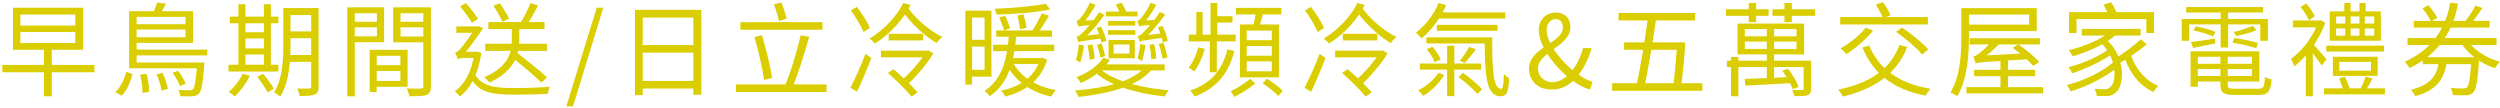 <svg width="1021" height="44" viewBox="0 0 1021 44" fill="none" xmlns="http://www.w3.org/2000/svg">
<path d="M17.961 19.895V39.312H21.149V19.895H17.961ZM8.315 13.064H30.754V17.577H8.315V13.064ZM8.315 5.944H30.754V10.415H8.315V5.944ZM5.293 3.17V20.351H33.9V3.17H5.293ZM0.946 26.519V29.5H38.578V26.519H0.946ZM52.737 25.526V27.886H81.427V25.526H52.737ZM54.269 20.268V22.628H84.657V20.268H54.269ZM54.435 9.877V12.029H77.205V9.877H54.435ZM80.517 25.526V25.94C80.061 33.019 79.482 35.71 78.736 36.497C78.405 36.828 78.074 36.869 77.329 36.869C76.666 36.869 74.803 36.869 72.858 36.704C73.272 37.408 73.603 38.525 73.644 39.271C75.673 39.395 77.619 39.395 78.654 39.312C79.771 39.229 80.517 38.981 81.22 38.277C82.255 37.159 82.835 34.22 83.415 26.726C83.456 26.312 83.497 25.526 83.497 25.526H80.517ZM64.164 1.017C63.832 2.3 63.046 4.205 62.425 5.53L65.116 6.109C65.902 4.95 66.937 3.253 67.765 1.514L64.164 1.017ZM54.559 4.577V6.896H75.756V15.217H54.559V17.494H78.819V4.577H54.559ZM52.737 4.577V26.561H55.801V4.577H52.737ZM63.957 30.37C64.909 32.481 65.778 35.255 65.985 37.035L68.552 36.29C68.304 34.592 67.393 31.86 66.358 29.749L63.957 30.37ZM70.498 29.749C71.74 31.405 72.982 33.682 73.52 35.172L75.838 34.178C75.3 32.729 73.975 30.494 72.733 28.879L70.498 29.749ZM57.208 30.535C57.871 32.895 58.243 36 58.161 37.946L60.893 37.532C60.934 35.545 60.52 32.481 59.817 30.121L57.208 30.535ZM51.578 29.335C50.791 32.315 49.301 35.627 47.107 37.573L49.632 39.105C51.909 36.952 53.317 33.392 54.145 30.245L51.578 29.335ZM116.99 3.294V6.151H128.499V3.294H116.99ZM116.99 12.816V15.59H128.499V12.816H116.99ZM116.949 22.462V25.277H128.582V22.462H116.949ZM127.092 3.294V35.338C127.092 35.959 126.885 36.166 126.264 36.166C125.643 36.207 123.573 36.207 121.378 36.166C121.792 36.952 122.248 38.318 122.331 39.188C125.394 39.188 127.34 39.105 128.499 38.608C129.7 38.111 130.114 37.159 130.114 35.379V3.294H127.092ZM115.707 3.294V18.322C115.707 24.325 115.417 32.191 111.939 37.739C112.643 38.029 113.885 38.939 114.423 39.519C118.149 33.64 118.646 24.698 118.646 18.322V3.294H115.707ZM93.847 6.772V9.504H113.678V6.772H93.847ZM98.733 13.189V15.714H109.207V13.189H98.733ZM98.733 19.771V22.255H109.248V19.771H98.733ZM93.309 26.437V29.21H113.678V26.437H93.309ZM97.366 1.721V27.554H100.223V1.721H97.366ZM107.758 1.721V27.554H110.614V1.721H107.758ZM99.064 30.121C97.822 32.895 95.669 35.669 93.351 37.532C94.096 37.946 95.296 38.857 95.876 39.353C98.112 37.283 100.513 34.096 102.045 30.949L99.064 30.121ZM105.025 31.405C106.64 33.35 108.503 36.083 109.29 37.739L111.815 36.248C110.987 34.551 109.041 31.984 107.427 30.121L105.025 31.405ZM152.47 26.602V29.003H165.014V26.602H152.47ZM152.346 20.351V22.793H163.524V33.061H152.346V35.462H166.463V20.351H152.346ZM150.979 20.351V37.573H153.836V20.351H150.979ZM143.362 8.883V11.16H154.871V8.883H143.362ZM162.447 8.883V11.16H174.163V8.883H162.447ZM172.88 3.004V35.213C172.88 35.917 172.632 36.166 171.886 36.166C171.141 36.207 168.616 36.248 166.09 36.124C166.546 36.994 167.043 38.443 167.167 39.312C170.644 39.312 172.88 39.271 174.205 38.774C175.53 38.236 175.985 37.201 175.985 35.213V3.004H172.88ZM143.61 3.004V5.405H153.919V14.845H143.61V17.246H156.858V3.004H143.61ZM174.412 3.004H160.584V17.287H174.412V14.927H163.565V5.405H174.412V3.004ZM141.83 3.004V39.353H144.894V3.004H141.83ZM198.175 17.867V20.765H223.429V17.867H198.175ZM199.459 9.007V11.864H222.394V9.007H199.459ZM209.022 10.415V16.087C209.022 20.558 208.36 27.016 197.761 31.529C198.507 32.108 199.459 33.102 199.873 33.764C210.844 28.631 212.086 21.386 212.086 16.128V10.415H209.022ZM216.64 1.224C215.646 3.791 213.825 7.475 212.376 9.711L214.86 10.622C216.391 8.469 218.254 5.116 219.786 2.259L216.64 1.224ZM201.57 2.3C202.854 4.37 204.427 7.186 205.213 8.842L207.946 7.641C207.159 6.026 205.462 3.335 204.178 1.348L201.57 2.3ZM208.525 23C212.79 26.312 218.42 30.991 221.152 33.764L223.388 31.57C220.49 28.838 214.777 24.325 210.637 21.137L208.525 23ZM187.908 2.59C189.606 4.66 191.758 7.558 192.752 9.297L195.236 7.682C194.201 5.985 192.048 3.294 190.268 1.265L187.908 2.59ZM186.376 10.787V13.396H195.319V10.787H186.376ZM193.746 29.79L191.676 30.742C194.822 37.573 200.245 38.65 209.974 38.65C214.528 38.65 219.745 38.567 223.678 38.318C223.843 37.49 224.216 36.083 224.671 35.42C220.407 35.793 214.363 35.959 209.974 35.959C201.694 35.959 196.312 35.213 193.746 29.79ZM193.746 21.137V21.676C192.711 29.128 189.813 34.427 185.714 37.242C186.335 37.697 187.37 38.774 187.784 39.395C192.09 36.207 195.277 30.328 196.602 21.634L195.195 21.055L194.656 21.137H193.746ZM186.997 24.242C187.287 23.911 188.364 23.663 189.44 23.663H195.029V21.137H188.488L186.997 21.883V24.242ZM186.997 24.242C186.997 23.456 189.316 22.297 189.316 22.297C191.676 19.647 195.402 14.348 197.347 11.533L195.277 10.58L194.367 10.994V11.119C193 13.313 189.067 18.943 187.825 20.185C187.122 21.013 186.459 21.262 185.838 21.427C186.169 22.09 186.79 23.539 186.997 24.242ZM231.295 43.411H234.028L246.406 3.128H243.715L231.295 43.411ZM259.307 4.039V38.857H262.495V7.186H283.153V38.691H286.424V4.039H259.307ZM261.418 18.405V21.469H284.519V18.405H261.418ZM261.377 33.061V36.166H284.602V33.061H261.377ZM302.363 9.049V12.154H335.897V9.049H302.363ZM300.583 34.468V37.573H337.553V34.468H300.583ZM308.117 15.134C309.691 20.641 311.429 27.927 312.05 32.647L315.321 31.86C314.617 27.058 312.878 19.978 311.181 14.389L308.117 15.134ZM326.996 14.431C325.547 20.723 322.856 29.831 320.496 35.131L323.56 35.793C325.837 30.535 328.61 21.841 330.473 15.01L326.996 14.431ZM316.108 1.804C316.894 3.956 317.764 6.772 318.095 8.593L321.283 7.641C320.869 5.819 319.958 3.128 319.088 1.017L316.108 1.804ZM370.549 2.797L368.065 3.791C371.501 9.049 377.462 14.638 382.513 17.577C383.051 16.79 384.086 15.673 384.832 15.093C379.739 12.65 373.695 7.517 370.549 2.797ZM368.934 1.183C366.326 6.523 361.192 12.071 355.148 15.755C355.81 16.211 356.887 17.204 357.342 17.784C363.635 13.768 368.768 8.096 371.873 2.052L368.934 1.183ZM362.641 29.79C365.995 32.729 370.259 36.952 372.287 39.478L374.73 37.697C372.494 35.048 368.147 30.991 364.918 28.258L362.641 29.79ZM359.785 20.682V23.414H378.829V20.682H359.785ZM378.166 20.682V21.303C376.179 24.698 371.459 30.08 368.396 32.647C369.017 33.102 370.01 34.054 370.507 34.675C373.736 31.694 378.622 26.188 381.188 21.8L379.118 20.516L378.622 20.682H378.166ZM347.489 4.246C349.476 6.979 351.712 10.746 352.705 13.106L355.272 11.408C354.278 9.049 351.96 5.447 349.931 2.797L347.489 4.246ZM347.282 35.876L350.014 37.449C351.877 33.516 354.154 28.258 355.852 23.663L353.45 22.007C351.587 26.933 349.062 32.522 347.282 35.876ZM362.931 13.81V16.501H377.007V13.81H362.931ZM406.856 12.443V15.01H429.626V12.443H406.856ZM405.573 18.281V20.889H430.537V18.281H405.573ZM411.286 23.704V26.105H425.486V23.704H411.286ZM408.098 7.144C408.844 8.8 409.672 11.036 410.044 12.443L412.57 11.574C412.197 10.291 411.286 8.096 410.5 6.482L408.098 7.144ZM415.509 6.275C415.964 8.096 416.42 10.498 416.627 11.947L419.276 11.326C419.069 9.959 418.531 7.641 417.993 5.861L415.509 6.275ZM427.06 1.514C422.216 2.59 413.398 3.294 406.235 3.584C406.525 4.205 406.898 5.24 406.981 5.944C414.267 5.778 423.251 5.116 428.923 3.832L427.06 1.514ZM413.646 25.36L411.038 26.147C414.433 33.019 420.808 37.573 429.337 39.436C429.751 38.65 430.579 37.449 431.241 36.787C423.002 35.338 416.585 31.239 413.646 25.36ZM425.486 5.447C424.493 7.682 422.713 10.87 421.305 12.899L423.623 13.81C425.114 11.864 426.935 8.924 428.426 6.399L425.486 5.447ZM424.783 23.704V24.201C422.506 31.653 416.461 35.379 408.802 37.076C409.382 37.615 410.21 38.732 410.541 39.436C418.49 37.366 424.948 33.143 427.681 24.367L425.942 23.621L425.404 23.704H424.783ZM412.073 14.099C411.493 21.262 410.375 31.943 402.054 37.118C402.799 37.615 403.71 38.608 404.165 39.312C412.942 33.557 414.35 22.338 415.095 14.099H412.073ZM395.72 4.37V7.186H402.095V28.507H395.72V31.322H404.911V4.37H395.72ZM395.885 16.252V19.026H403.586V16.252H395.885ZM394.229 4.37V34.551H397.003V4.37H394.229ZM452.521 8.552V10.456H463.657V8.552H452.521ZM452.521 12.319V14.224H463.657V12.319H452.521ZM451.651 4.743V6.689H464.568V4.743H451.651ZM454.798 18.198H461.297V21.883H454.798V18.198ZM452.728 16.335V23.787H463.45V16.335H452.728ZM447.842 11.367C448.712 13.271 449.54 15.838 449.83 17.37L451.817 16.749C451.527 15.259 450.616 12.775 449.705 10.87L447.842 11.367ZM440.432 10.87C440.432 10.291 442.212 9.587 442.212 9.587V9.545C443.992 7.682 445.938 4.867 447.428 1.969L445.11 1.141C443.951 3.832 441.922 6.647 441.301 7.351C440.722 8.055 440.225 8.51 439.645 8.593C439.935 9.214 440.308 10.373 440.432 10.87ZM440.432 10.87C440.97 10.622 442.005 10.498 447.263 10.084C447.304 9.628 447.387 8.759 447.511 8.179L441.674 8.469L440.432 9.173V10.87ZM440.432 17.287C440.432 16.708 442.253 16.045 442.253 16.045V15.962C445.276 13.52 448.381 9.835 451.113 6.026L448.877 4.991C446.6 8.635 443.206 12.361 442.171 13.313C441.218 14.224 440.39 14.927 439.687 15.01C439.935 15.631 440.308 16.79 440.432 17.287ZM440.432 17.287C441.053 16.956 442.212 16.708 450.451 15.59C450.409 15.134 450.451 14.306 450.575 13.727L441.591 14.803L440.39 15.59L440.432 17.287ZM444.199 18.529C444.572 20.392 444.944 22.793 444.986 24.408L447.056 23.953C446.973 22.421 446.6 19.978 446.145 18.157L444.199 18.529ZM440.597 18.157C440.39 20.351 440.059 22.669 439.355 24.408C439.894 24.698 440.763 25.236 441.177 25.526C441.839 23.704 442.378 20.972 442.709 18.571L440.597 18.157ZM448.091 18.281C448.588 19.937 449.167 22.131 449.374 23.539L451.32 22.918C451.113 21.593 450.492 19.44 449.912 17.784L448.091 18.281ZM455.708 1.886C456.536 3.211 457.282 4.991 457.571 6.192L460.014 5.24C459.766 4.081 458.896 2.342 458.068 1.1L455.708 1.886ZM472.889 11.077C473.8 13.064 474.628 15.714 474.877 17.329L476.905 16.708C476.657 15.134 475.746 12.526 474.794 10.622L472.889 11.077ZM465.23 10.787C465.23 10.208 467.052 9.463 467.052 9.463V9.421C468.791 7.6 470.737 4.826 472.227 1.969L469.95 1.141C468.749 3.832 466.721 6.565 466.141 7.268C465.562 7.972 465.023 8.428 464.485 8.51C464.734 9.131 465.106 10.291 465.23 10.787ZM465.23 10.787C465.769 10.539 466.845 10.415 472.103 10.001C472.103 9.545 472.186 8.676 472.31 8.096L466.472 8.428L465.23 9.09V10.787ZM465.355 17.039C465.355 16.501 467.3 15.797 467.3 15.797V15.755C470.198 13.271 473.221 9.628 475.87 5.902L473.676 4.867C471.44 8.51 468.128 12.154 467.093 13.106C466.141 14.058 465.355 14.72 464.651 14.803C464.899 15.424 465.23 16.542 465.355 17.039ZM465.355 17.039C466.017 16.708 467.176 16.501 475.291 15.341C475.249 14.927 475.291 14.099 475.373 13.52L466.555 14.555L465.313 15.341L465.355 17.039ZM469.412 18.322C469.867 20.227 470.157 22.628 470.157 24.242L472.227 23.828C472.144 22.297 471.813 19.854 471.358 17.991L469.412 18.322ZM465.686 17.991C465.437 19.978 465.106 22.131 464.527 23.87C465.065 24.118 465.976 24.615 466.39 24.946C466.969 23.249 467.507 20.641 467.839 18.488L465.686 17.991ZM473.262 17.908C473.883 19.813 474.545 22.338 474.835 23.994L476.781 23.414C476.491 21.841 475.829 19.316 475.125 17.453L473.262 17.908ZM448.836 26.312V28.755H475.663V26.312H448.836ZM467.88 27.016C462.995 33.392 451.113 36 439.024 36.952C439.521 37.615 440.225 38.898 440.515 39.602C452.686 38.153 464.982 35.42 470.737 27.968L467.88 27.016ZM450.575 23.58C448.339 27.016 443.992 29.873 439.645 31.529C440.183 32.108 441.094 33.309 441.467 33.93C446.021 31.86 450.699 28.507 453.307 24.408L450.575 23.58ZM449.291 28.175L446.932 29.335C453.1 35.006 464.444 38.236 475.705 39.395C476.036 38.65 476.74 37.532 477.319 36.869C466.1 35.959 454.756 33.019 449.291 28.175ZM495.866 6.606V9.214H503.36V6.606H495.866ZM485.475 14.141V16.915H504.643V14.141H485.475ZM494.376 1.224V15.714H497.15V1.224H494.376ZM488.58 4.867V15.714H491.147V4.867H488.58ZM501.29 20.144C499.178 28.589 494.542 34.178 486.055 36.994C486.758 37.656 487.504 38.691 487.835 39.436C496.819 36.083 501.787 30.038 504.105 20.806L501.29 20.144ZM489.367 19.357C488.539 22.421 487.172 25.526 485.434 27.637C486.096 27.968 487.255 28.714 487.752 29.128C489.532 26.851 491.147 23.373 492.058 19.937L489.367 19.357ZM504.726 3.211V5.902H523.315V3.211H504.726ZM509.156 18.778H519.382V22.752H509.156V18.778ZM509.156 25.07H519.382V29.128H509.156V25.07ZM509.156 12.485H519.382V16.418H509.156V12.485ZM506.382 10.001V31.57H522.321V10.001H506.382ZM512.965 4.536C512.758 6.44 512.178 9.173 511.764 10.953L514.082 11.574C514.662 9.877 515.324 7.393 515.945 5.074L512.965 4.536ZM510.563 32.191C508.7 33.889 505.264 36 502.615 37.242C503.111 37.863 503.732 38.898 504.064 39.56C506.755 38.236 510.232 36.124 512.633 34.137L510.563 32.191ZM515.697 34.054C517.933 35.503 520.748 37.739 522.114 39.229L523.894 37.076C522.445 35.586 519.547 33.475 517.394 32.108L515.697 34.054ZM494.086 16.335V29.5H496.943V16.335H494.086ZM556.021 2.797L553.537 3.791C556.973 9.049 562.934 14.638 567.985 17.577C568.523 16.79 569.558 15.673 570.304 15.093C565.211 12.65 559.167 7.517 556.021 2.797ZM554.406 1.183C551.798 6.523 546.664 12.071 540.62 15.755C541.282 16.211 542.359 17.204 542.814 17.784C549.107 13.768 554.24 8.096 557.345 2.052L554.406 1.183ZM548.113 29.79C551.467 32.729 555.731 36.952 557.759 39.478L560.202 37.697C557.966 35.048 553.619 30.991 550.39 28.258L548.113 29.79ZM545.257 20.682V23.414H564.301V20.682H545.257ZM563.638 20.682V21.303C561.651 24.698 556.931 30.08 553.868 32.647C554.489 33.102 555.482 34.054 555.979 34.675C559.208 31.694 564.094 26.188 566.66 21.8L564.59 20.516L564.094 20.682H563.638ZM532.961 4.246C534.948 6.979 537.184 10.746 538.177 13.106L540.744 11.408C539.75 9.049 537.432 5.447 535.403 2.797L532.961 4.246ZM532.754 35.876L535.486 37.449C537.349 33.516 539.626 28.258 541.324 23.663L538.922 22.007C537.059 26.933 534.534 32.522 532.754 35.876ZM548.403 13.81V16.501H562.479V13.81H548.403ZM586.615 5.074V7.558H614.767V5.074H586.615ZM586.781 10.166V12.568H611.579V10.166H586.781ZM582.517 15.259V17.743H607.191V15.259H582.517ZM579.867 25.94V28.424H604.873V25.94H579.867ZM587.567 1.224C585.58 5.944 582.144 10.415 578.294 13.313C578.956 13.851 580.074 15.093 580.529 15.714C584.504 12.485 588.271 7.475 590.631 2.093L587.567 1.224ZM606.322 15.259C606.404 30.204 606.736 39.312 612.863 39.312C615.43 39.312 616.092 37.49 616.34 32.067C615.719 31.653 614.809 30.908 614.188 30.204C614.105 33.806 613.898 36.248 613.07 36.248C609.716 36.248 609.385 28.175 609.427 15.259H606.322ZM582.682 20.102C584.048 21.717 585.373 23.911 585.87 25.402L588.354 24.325C587.857 22.835 586.45 20.682 585.001 19.109L582.682 20.102ZM591.004 18.653V39.271H593.943V18.653H591.004ZM600.029 19.15C599.118 20.806 597.503 23.29 596.179 24.822L598.249 25.691C599.573 24.284 601.271 22.131 602.761 20.144L600.029 19.15ZM587.526 29.707C585.704 32.522 582.268 35.462 579.205 36.869C579.867 37.449 580.778 38.443 581.192 39.146C584.38 37.366 587.899 33.93 589.844 30.618L587.526 29.707ZM595.682 31.446C598.373 33.475 601.726 36.455 603.382 38.36L605.287 36.455C603.631 34.551 600.236 31.736 597.503 29.749L595.682 31.446ZM633.687 36.58C637.91 36.58 641.139 34.634 643.664 31.819C646.645 28.382 648.715 24.201 650.04 19.647H646.521C645.403 23.787 643.54 27.306 641.056 29.997C639.028 32.108 636.668 33.557 634.101 33.557C630.748 33.557 628.098 31.322 628.098 27.927C628.098 21.262 641.346 18.902 641.346 11.077C641.346 7.6 639.152 5.116 635.426 5.116C631.244 5.116 628.429 8.221 628.429 12.278C628.429 18.736 634.805 27.182 641.47 32.357C644.244 34.51 646.976 35.917 649.378 36.58L650.413 33.433C648.425 32.854 646.107 31.612 643.747 29.831C637.91 25.484 631.658 17.908 631.658 12.236C631.658 9.711 633.149 7.807 635.426 7.807C637.454 7.807 638.282 9.421 638.282 11.16C638.282 17.701 624.455 19.192 624.455 28.175C624.455 33.061 628.181 36.58 633.687 36.58ZM660.998 5.281V8.345H692.296V5.281H660.998ZM658.39 33.971V37.076H695.236V33.971H658.39ZM673.128 6.358C671.969 15.548 669.816 28.341 668.16 35.752H671.555C673.087 28.548 675.198 15.797 676.564 6.358H673.128ZM663.275 17.329V20.351H686.169V17.329H663.275ZM684.969 17.329V17.743C684.72 21.841 684.016 30.038 683.313 35.793L686.5 36.041C687.246 30.287 687.991 22.586 688.281 17.411L685.879 17.204L685.341 17.329H684.969ZM721.566 10.829V32.978H724.547V10.829H721.566ZM712.582 16.997H733.696V19.978H712.582V16.997ZM712.582 11.864H733.696V14.845H712.582V11.864ZM709.602 9.628V22.214H736.801V9.628H709.602ZM736.594 24.781V36.124C736.594 36.58 736.47 36.704 735.932 36.745C735.435 36.787 733.862 36.787 731.916 36.745C732.289 37.49 732.703 38.525 732.827 39.271C735.518 39.271 737.257 39.271 738.292 38.857C739.368 38.36 739.617 37.615 739.617 36.166V24.781H736.594ZM712.541 32.233L712.748 34.965C717.675 34.717 724.837 34.344 731.751 33.93L731.792 31.405C724.63 31.777 717.302 32.067 712.541 32.233ZM727.859 28.838C729.681 31.156 731.461 34.303 732.082 36.373L734.524 35.545C733.903 33.433 732.04 30.328 730.219 28.093L727.859 28.838ZM714.197 1.224V9.049H717.219V1.224H714.197ZM728.77 1.224V9.049H731.792V1.224H728.77ZM704.882 3.791V6.44H722.311V3.791H704.882ZM723.885 3.791V6.44H741.273V3.791H723.885ZM705.255 24.781V27.389H738.002V24.781H705.255ZM706.952 23.249V39.312H709.933V23.249H706.952ZM775.759 18.322C771.909 28.714 763.173 34.013 750.712 36.621C751.333 37.283 752.285 38.691 752.616 39.436C765.243 36.29 774.393 30.618 778.905 19.233L775.759 18.322ZM761.973 11.284C759.489 14.472 755.349 17.743 751.664 19.771C752.368 20.309 753.568 21.469 754.107 22.09C757.75 19.73 762.138 16.045 764.995 12.485L761.973 11.284ZM763.38 18.571L760.606 19.44C765.036 30.163 773.44 36.621 786.481 39.064C786.895 38.194 787.765 36.911 788.427 36.248C775.717 34.178 767.23 28.134 763.38 18.571ZM751.54 6.979V10.001H787.351V6.979H751.54ZM774.351 13.023C778.201 15.673 782.838 19.606 784.95 22.255L787.516 20.227C785.281 17.577 780.561 13.81 776.794 11.243L774.351 13.023ZM766.071 1.886C767.23 3.625 768.472 5.944 769.011 7.434L772.074 6.233C771.536 4.826 770.17 2.507 769.011 0.851L766.071 1.886ZM801.013 3.335V14.927C801.013 21.634 800.64 31.032 796.583 37.739C797.37 38.07 798.736 38.815 799.315 39.312C803.538 32.398 804.118 22.048 804.118 14.927V3.335H801.013ZM802.834 3.335V5.944H828.709V10.042H802.834V12.692H831.814V3.335H802.834ZM804.366 15.631V18.157H833.098V15.631H804.366ZM806.229 28.507V31.115H831.152V28.507H806.229ZM803.083 35.586V38.153H834.381V35.586H803.083ZM816.993 24.284V37.201H820.057V24.284H816.993ZM822.003 19.523C825.025 21.717 828.627 24.822 830.365 26.892L832.808 25.277C830.945 23.207 827.302 20.185 824.28 18.115L822.003 19.523ZM806.85 25.898C806.85 25.277 808.755 24.449 808.755 24.449V24.408C811.528 22.711 814.344 20.185 816.828 17.577L814.219 15.962C812.149 18.612 809.169 21.179 808.216 21.841C807.347 22.545 806.602 22.959 805.898 23.083C806.271 23.828 806.685 25.277 806.85 25.898ZM806.85 25.898C808.092 25.443 810.038 25.277 828.916 24.16C828.709 23.539 828.461 22.462 828.378 21.717L808.672 22.752L806.809 23.746L806.85 25.898ZM844.98 4.95V13.478H848.043V7.807H876.568V13.478H879.714V4.95H844.98ZM850.196 11.781V14.513H874.208V11.781H850.196ZM857.814 17.37C864.852 23.663 864.438 33.64 861.829 35.586C861.084 36.331 860.298 36.455 859.221 36.455C858.352 36.455 856.944 36.373 855.412 36.248C855.951 37.076 856.24 38.318 856.282 39.188C857.565 39.229 858.89 39.271 859.801 39.229C861.664 39.229 862.782 38.939 864.065 37.78C867.832 35.006 868.122 22.959 860.132 16.045L857.814 17.37ZM862.078 12.568C858.31 16.169 851.19 18.943 844.855 20.516C845.394 21.096 846.222 22.379 846.553 23C853.011 21.055 860.38 17.867 864.645 13.685L862.078 12.568ZM860.836 20.309C857.275 23.042 850.072 26.147 844.731 27.472C845.311 28.134 845.973 29.169 846.346 29.914C851.728 28.175 858.931 24.822 862.864 21.8L860.836 20.309ZM863.154 25.277C859.097 29.128 850.776 33.102 844.069 34.717C844.648 35.42 845.311 36.538 845.683 37.325C852.473 35.296 860.836 31.032 865.348 26.892L863.154 25.277ZM870.316 22.586L867.584 23.249C869.695 29.749 873.794 35.048 879.466 37.573C879.88 36.787 880.832 35.627 881.494 35.048C876.195 32.978 872.179 28.175 870.316 22.586ZM874.249 16.087C871.393 18.778 866.549 22.297 862.947 24.367L864.976 26.147C868.578 24.16 873.297 20.93 876.775 18.115L874.249 16.087ZM859.056 1.886C859.966 3.418 860.877 5.488 861.25 6.813L864.603 5.737C864.231 4.412 863.154 2.425 862.243 0.976L859.056 1.886ZM896.15 26.064V28.175H920.949V26.064H896.15ZM896.233 20.972V23.207H919.665V31.032H896.233V33.309H922.729V20.972H896.233ZM906.831 22.09V34.551C906.831 37.946 908.156 38.774 912.793 38.774C913.828 38.774 921.321 38.774 922.398 38.774C926.331 38.774 927.283 37.449 927.738 32.44C926.869 32.274 925.71 31.86 925.006 31.363C924.799 35.545 924.426 36.248 922.191 36.248C920.576 36.248 914.2 36.248 912.958 36.248C910.309 36.248 909.812 36 909.812 34.551V22.09H906.831ZM894.618 20.972V35.462H897.599V20.972H894.618ZM892.838 2.88V5.116H924.261V2.88H892.838ZM906.914 3.46V19.399H909.978V3.46H906.914ZM891.016 7.765V16.666H893.997V9.959H923.101V16.666H926.206V7.765H891.016ZM894.742 17.163L895.695 19.564C898.386 19.026 901.532 18.405 904.72 17.743L904.637 15.755C900.952 16.335 897.392 16.873 894.742 17.163ZM895.819 12.443C898.51 12.982 901.987 14.058 903.85 14.845L904.761 12.982C902.898 12.154 899.379 11.243 896.73 10.787L895.819 12.443ZM920.121 10.58C918.092 11.326 914.614 12.568 912.213 13.106L913.331 14.72C915.732 14.224 919.127 13.354 921.487 12.361L920.121 10.58ZM911.716 17.453C914.946 17.908 919.168 18.902 921.445 19.688L922.149 17.577C919.831 16.79 915.649 15.88 912.462 15.548L911.716 17.453ZM955.393 25.277H968.31V28.879H955.393V25.277ZM952.744 23.166V30.991H971.043V23.166H952.744ZM954.069 11.615H969.635V14.555H954.069V11.615ZM954.069 6.73H969.635V9.628H954.069V6.73ZM951.46 4.66V16.625H972.326V4.66H951.46ZM950.053 18.653V21.055H973.609V18.653H950.053ZM949.142 36.083V38.525H973.982V36.083H949.142ZM957.422 1.224V6.068H959.989V1.224H957.422ZM963.591 1.224V6.068H966.116V1.224H963.591ZM957.795 5.364V15.838H959.989V5.364H957.795ZM963.591 5.364V15.838H965.785V5.364H963.591ZM966.157 31.239C965.661 32.812 964.667 35.131 963.839 36.58L965.95 37.325C966.82 36 967.938 33.93 968.973 32.067L966.157 31.239ZM955.269 32.067C955.973 33.682 956.801 35.876 957.132 37.242L959.658 36.373C959.285 35.048 958.457 32.936 957.67 31.322L955.269 32.067ZM936.432 8.345V11.201H947.652V8.345H936.432ZM941.69 20.558V39.312H944.547V17.122L941.69 20.558ZM944.422 17.743L942.601 19.316C943.926 20.889 946.989 24.905 948.19 26.768L950.136 24.201C949.225 23.125 945.499 18.736 944.422 17.743ZM946.741 8.345V9.007C944.795 14.845 940.117 20.889 935.604 24.118C936.06 24.656 936.763 26.23 937.012 27.099C941.856 23.332 947.072 16.583 949.597 9.38L947.941 8.221L947.362 8.345H946.741ZM939.537 2.839C940.903 4.495 942.311 6.772 942.973 8.262L945.375 6.606C944.671 5.157 943.263 2.963 941.814 1.431L939.537 2.839ZM983.214 15.548V18.364H1019.6V15.548H983.214ZM985.781 8.51V11.284H1016.75V8.51H985.781ZM1007.47 16.087L1004.78 17.039C1007.72 21.965 1013.11 25.94 1018.94 27.844C1019.4 27.016 1020.27 25.857 1020.97 25.236C1015.3 23.704 1010.04 20.268 1007.47 16.087ZM1000.6 1.1C999.319 10.166 993.978 20.061 982.014 25.236C982.717 25.816 983.67 27.016 984.001 27.803C996.379 22.09 1002.18 11.574 1003.83 1.472L1000.6 1.1ZM989.3 3.377C990.666 5.033 992.157 7.31 992.778 8.717L995.386 7.351C994.723 5.902 993.15 3.708 991.784 2.176L989.3 3.377ZM1010.95 2.3C1009.96 4.246 1008.14 7.103 1006.69 8.842L1009.05 9.711C1010.54 8.055 1012.32 5.53 1013.81 3.253L1010.95 2.3ZM989.466 23.373V26.188H1009.92V23.373H989.466ZM1009.38 23.373V23.828C1008.88 31.777 1008.34 34.882 1007.52 35.71C1007.1 36.041 1006.73 36.124 1005.94 36.124C1005.16 36.124 1003.04 36.124 1000.81 35.876C1001.35 36.704 1001.68 37.946 1001.72 38.815C1004 38.981 1006.19 38.981 1007.31 38.898C1008.59 38.774 1009.34 38.525 1010.12 37.697C1011.28 36.455 1011.86 33.143 1012.44 24.739C1012.48 24.242 1012.53 23.373 1012.53 23.373H1009.38ZM996.172 24.449C995.386 30.328 993.357 34.551 984.58 36.662C985.201 37.283 986.071 38.484 986.361 39.271C995.924 36.662 998.449 31.612 999.402 24.449H996.172Z" fill="#DACE00"/>
</svg>
